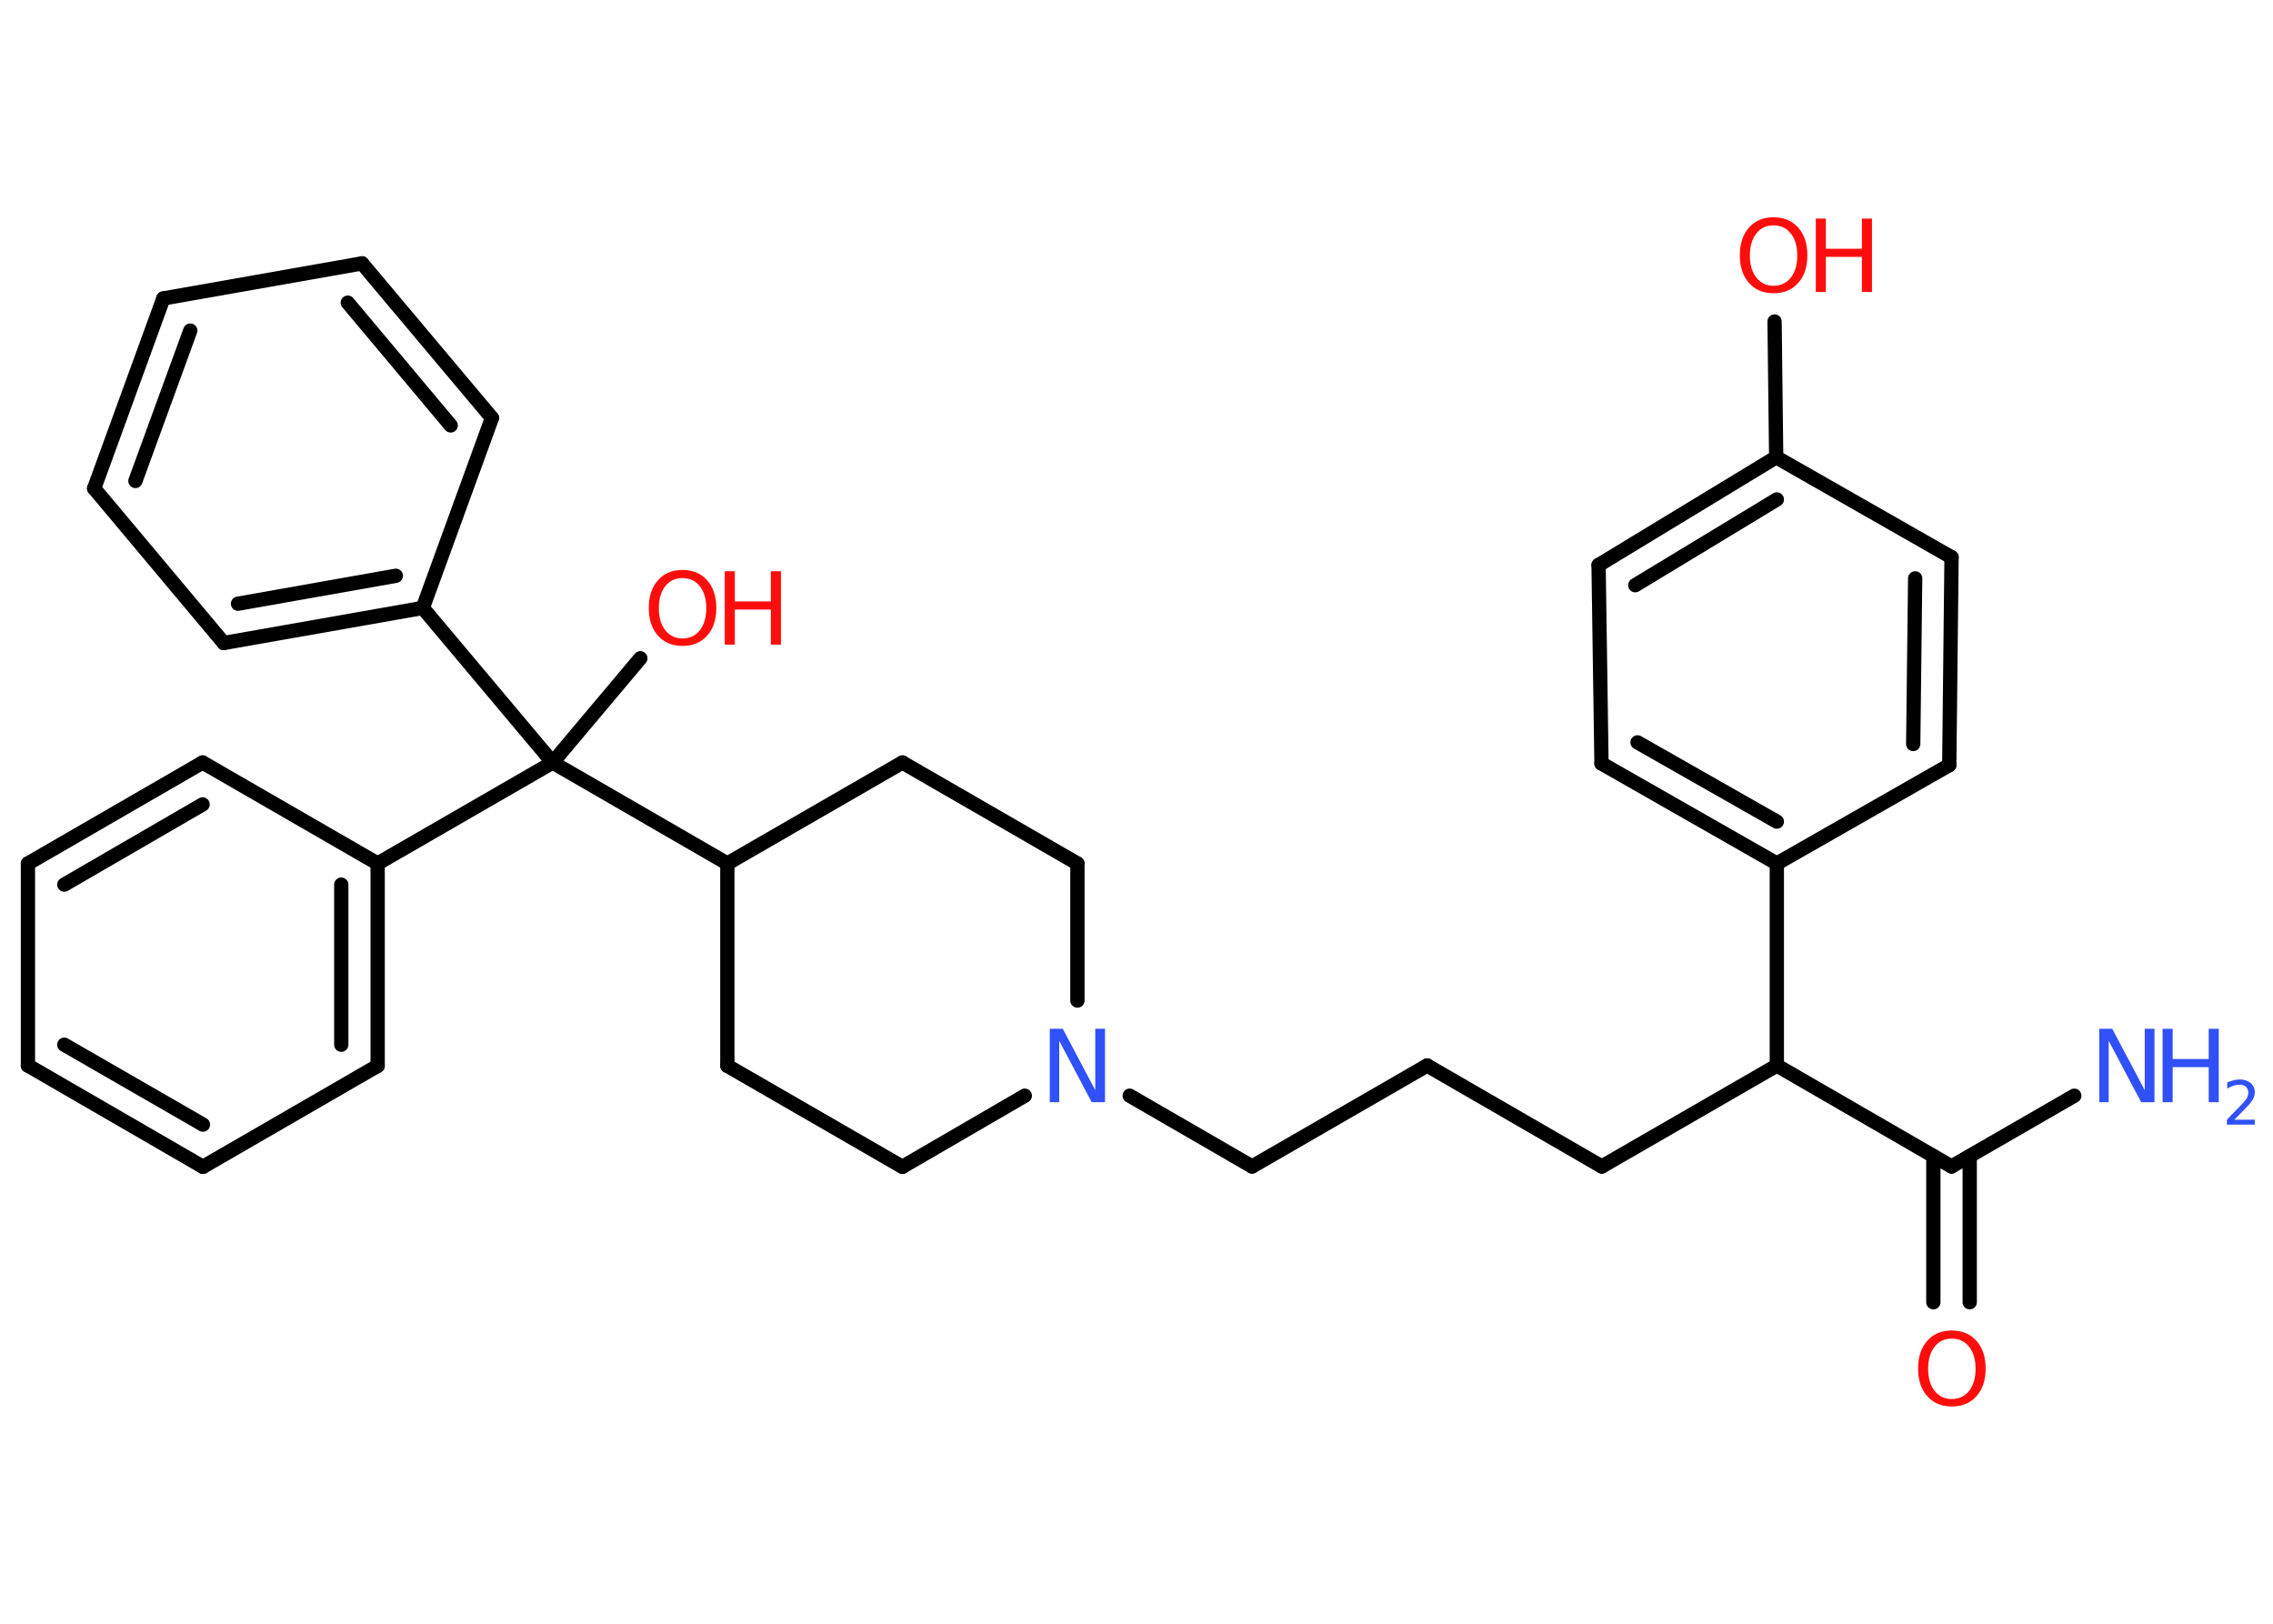 <?xml version='1.0' encoding='UTF-8'?>
<!DOCTYPE svg PUBLIC "-//W3C//DTD SVG 1.1//EN" "http://www.w3.org/Graphics/SVG/1.1/DTD/svg11.dtd">
<svg version='1.2' xmlns='http://www.w3.org/2000/svg' xmlns:xlink='http://www.w3.org/1999/xlink' width='70.0mm' height='50.0mm' viewBox='0 0 70.0 50.0'>
  <desc>Generated by the Chemistry Development Kit (http://github.com/cdk)</desc>
  <g stroke-linecap='round' stroke-linejoin='round' stroke='#000000' stroke-width='.44' fill='#FF0D0D'>
    <rect x='.0' y='.0' width='70.0' height='50.0' fill='#FFFFFF' stroke='none'/>
    <g id='mol1' class='mol'>
      <line id='mol1bnd1' class='bond' x1='63.88' y1='33.74' x2='60.1' y2='35.92'/>
      <g id='mol1bnd2' class='bond'>
        <line x1='60.66' y1='35.6' x2='60.66' y2='40.1'/>
        <line x1='59.54' y1='35.6' x2='59.54' y2='40.1'/>
      </g>
      <line id='mol1bnd3' class='bond' x1='60.1' y1='35.92' x2='54.72' y2='32.81'/>
      <line id='mol1bnd4' class='bond' x1='54.72' y1='32.81' x2='49.33' y2='35.92'/>
      <line id='mol1bnd5' class='bond' x1='49.33' y1='35.92' x2='43.95' y2='32.81'/>
      <line id='mol1bnd6' class='bond' x1='43.95' y1='32.81' x2='38.56' y2='35.92'/>
      <line id='mol1bnd7' class='bond' x1='38.56' y1='35.92' x2='34.79' y2='33.74'/>
      <line id='mol1bnd8' class='bond' x1='31.56' y1='33.74' x2='27.79' y2='35.93'/>
      <line id='mol1bnd9' class='bond' x1='27.79' y1='35.93' x2='22.4' y2='32.82'/>
      <line id='mol1bnd10' class='bond' x1='22.4' y1='32.82' x2='22.4' y2='26.59'/>
      <line id='mol1bnd11' class='bond' x1='22.4' y1='26.59' x2='17.02' y2='23.48'/>
      <line id='mol1bnd12' class='bond' x1='17.02' y1='23.48' x2='19.72' y2='20.27'/>
      <line id='mol1bnd13' class='bond' x1='17.02' y1='23.48' x2='11.63' y2='26.59'/>
      <g id='mol1bnd14' class='bond'>
        <line x1='11.63' y1='32.82' x2='11.63' y2='26.59'/>
        <line x1='10.51' y1='32.17' x2='10.51' y2='27.24'/>
      </g>
      <line id='mol1bnd15' class='bond' x1='11.63' y1='32.82' x2='6.25' y2='35.93'/>
      <g id='mol1bnd16' class='bond'>
        <line x1='.86' y1='32.81' x2='6.25' y2='35.93'/>
        <line x1='1.98' y1='32.17' x2='6.25' y2='34.63'/>
      </g>
      <line id='mol1bnd17' class='bond' x1='.86' y1='32.81' x2='.86' y2='26.59'/>
      <g id='mol1bnd18' class='bond'>
        <line x1='6.24' y1='23.48' x2='.86' y2='26.59'/>
        <line x1='6.24' y1='24.77' x2='1.98' y2='27.24'/>
      </g>
      <line id='mol1bnd19' class='bond' x1='11.63' y1='26.59' x2='6.24' y2='23.48'/>
      <line id='mol1bnd20' class='bond' x1='17.02' y1='23.48' x2='13.02' y2='18.72'/>
      <g id='mol1bnd21' class='bond'>
        <line x1='6.89' y1='19.8' x2='13.02' y2='18.72'/>
        <line x1='7.33' y1='18.59' x2='12.19' y2='17.73'/>
      </g>
      <line id='mol1bnd22' class='bond' x1='6.89' y1='19.8' x2='2.9' y2='15.04'/>
      <g id='mol1bnd23' class='bond'>
        <line x1='5.03' y1='9.19' x2='2.9' y2='15.04'/>
        <line x1='5.86' y1='10.18' x2='4.17' y2='14.81'/>
      </g>
      <line id='mol1bnd24' class='bond' x1='5.03' y1='9.19' x2='11.15' y2='8.11'/>
      <g id='mol1bnd25' class='bond'>
        <line x1='15.15' y1='12.87' x2='11.15' y2='8.11'/>
        <line x1='13.88' y1='13.1' x2='10.71' y2='9.32'/>
      </g>
      <line id='mol1bnd26' class='bond' x1='13.02' y1='18.72' x2='15.15' y2='12.87'/>
      <line id='mol1bnd27' class='bond' x1='22.4' y1='26.59' x2='27.79' y2='23.48'/>
      <line id='mol1bnd28' class='bond' x1='27.79' y1='23.48' x2='33.18' y2='26.59'/>
      <line id='mol1bnd29' class='bond' x1='33.18' y1='30.81' x2='33.18' y2='26.59'/>
      <line id='mol1bnd30' class='bond' x1='54.72' y1='32.81' x2='54.72' y2='26.59'/>
      <g id='mol1bnd31' class='bond'>
        <line x1='49.32' y1='23.51' x2='54.72' y2='26.59'/>
        <line x1='50.43' y1='22.86' x2='54.72' y2='25.3'/>
      </g>
      <line id='mol1bnd32' class='bond' x1='49.32' y1='23.51' x2='49.23' y2='17.4'/>
      <g id='mol1bnd33' class='bond'>
        <line x1='54.7' y1='14.08' x2='49.23' y2='17.4'/>
        <line x1='54.72' y1='15.38' x2='50.36' y2='18.02'/>
      </g>
      <line id='mol1bnd34' class='bond' x1='54.7' y1='14.08' x2='54.65' y2='9.9'/>
      <line id='mol1bnd35' class='bond' x1='54.7' y1='14.08' x2='60.1' y2='17.16'/>
      <g id='mol1bnd36' class='bond'>
        <line x1='60.03' y1='23.56' x2='60.1' y2='17.16'/>
        <line x1='58.92' y1='22.91' x2='58.98' y2='17.81'/>
      </g>
      <line id='mol1bnd37' class='bond' x1='54.72' y1='26.59' x2='60.03' y2='23.56'/>
      <g id='mol1atm1' class='atom'>
        <path d='M64.64 31.68h.41l1.0 1.89v-1.89h.3v2.26h-.41l-1.0 -1.89v1.89h-.29v-2.26z' stroke='none' fill='#3050F8'/>
        <path d='M66.6 31.68h.31v.93h1.11v-.93h.31v2.26h-.31v-1.08h-1.11v1.08h-.31v-2.26z' stroke='none' fill='#3050F8'/>
        <path d='M68.8 34.48h.64v.15h-.86v-.15q.1 -.11 .28 -.29q.18 -.18 .23 -.24q.09 -.1 .12 -.17q.03 -.07 .03 -.13q.0 -.11 -.07 -.18q-.07 -.07 -.2 -.07q-.09 .0 -.18 .03q-.09 .03 -.2 .09v-.19q.11 -.04 .21 -.07q.1 -.02 .17 -.02q.21 .0 .34 .11q.13 .11 .13 .28q.0 .08 -.03 .16q-.03 .07 -.11 .18q-.02 .03 -.14 .15q-.12 .13 -.34 .35z' stroke='none' fill='#3050F8'/>
      </g>
      <path id='mol1atm3' class='atom' d='M60.11 41.22q-.34 .0 -.53 .25q-.2 .25 -.2 .68q.0 .43 .2 .68q.2 .25 .53 .25q.33 .0 .53 -.25q.2 -.25 .2 -.68q.0 -.43 -.2 -.68q-.2 -.25 -.53 -.25zM60.11 40.97q.47 .0 .76 .32q.28 .32 .28 .85q.0 .54 -.28 .85q-.28 .32 -.76 .32q-.48 .0 -.76 -.32q-.28 -.32 -.28 -.85q.0 -.53 .28 -.85q.28 -.32 .76 -.32z' stroke='none'/>
      <path id='mol1atm8' class='atom' d='M32.32 31.68h.41l1.0 1.89v-1.89h.3v2.26h-.41l-1.0 -1.89v1.89h-.29v-2.26z' stroke='none' fill='#3050F8'/>
      <g id='mol1atm13' class='atom'>
        <path d='M21.02 17.8q-.34 .0 -.53 .25q-.2 .25 -.2 .68q.0 .43 .2 .68q.2 .25 .53 .25q.33 .0 .53 -.25q.2 -.25 .2 -.68q.0 -.43 -.2 -.68q-.2 -.25 -.53 -.25zM21.02 17.55q.47 .0 .76 .32q.28 .32 .28 .85q.0 .54 -.28 .85q-.28 .32 -.76 .32q-.48 .0 -.76 -.32q-.28 -.32 -.28 -.85q.0 -.53 .28 -.85q.28 -.32 .76 -.32z' stroke='none'/>
        <path d='M22.32 17.59h.31v.93h1.11v-.93h.31v2.26h-.31v-1.08h-1.11v1.08h-.31v-2.26z' stroke='none'/>
      </g>
      <g id='mol1atm32' class='atom'>
        <path d='M54.62 6.94q-.34 .0 -.53 .25q-.2 .25 -.2 .68q.0 .43 .2 .68q.2 .25 .53 .25q.33 .0 .53 -.25q.2 -.25 .2 -.68q.0 -.43 -.2 -.68q-.2 -.25 -.53 -.25zM54.62 6.69q.47 .0 .76 .32q.28 .32 .28 .85q.0 .54 -.28 .85q-.28 .32 -.76 .32q-.48 .0 -.76 -.32q-.28 -.32 -.28 -.85q.0 -.53 .28 -.85q.28 -.32 .76 -.32z' stroke='none'/>
        <path d='M55.92 6.73h.31v.93h1.11v-.93h.31v2.26h-.31v-1.08h-1.11v1.08h-.31v-2.26z' stroke='none'/>
      </g>
    </g>
  </g>
</svg>
